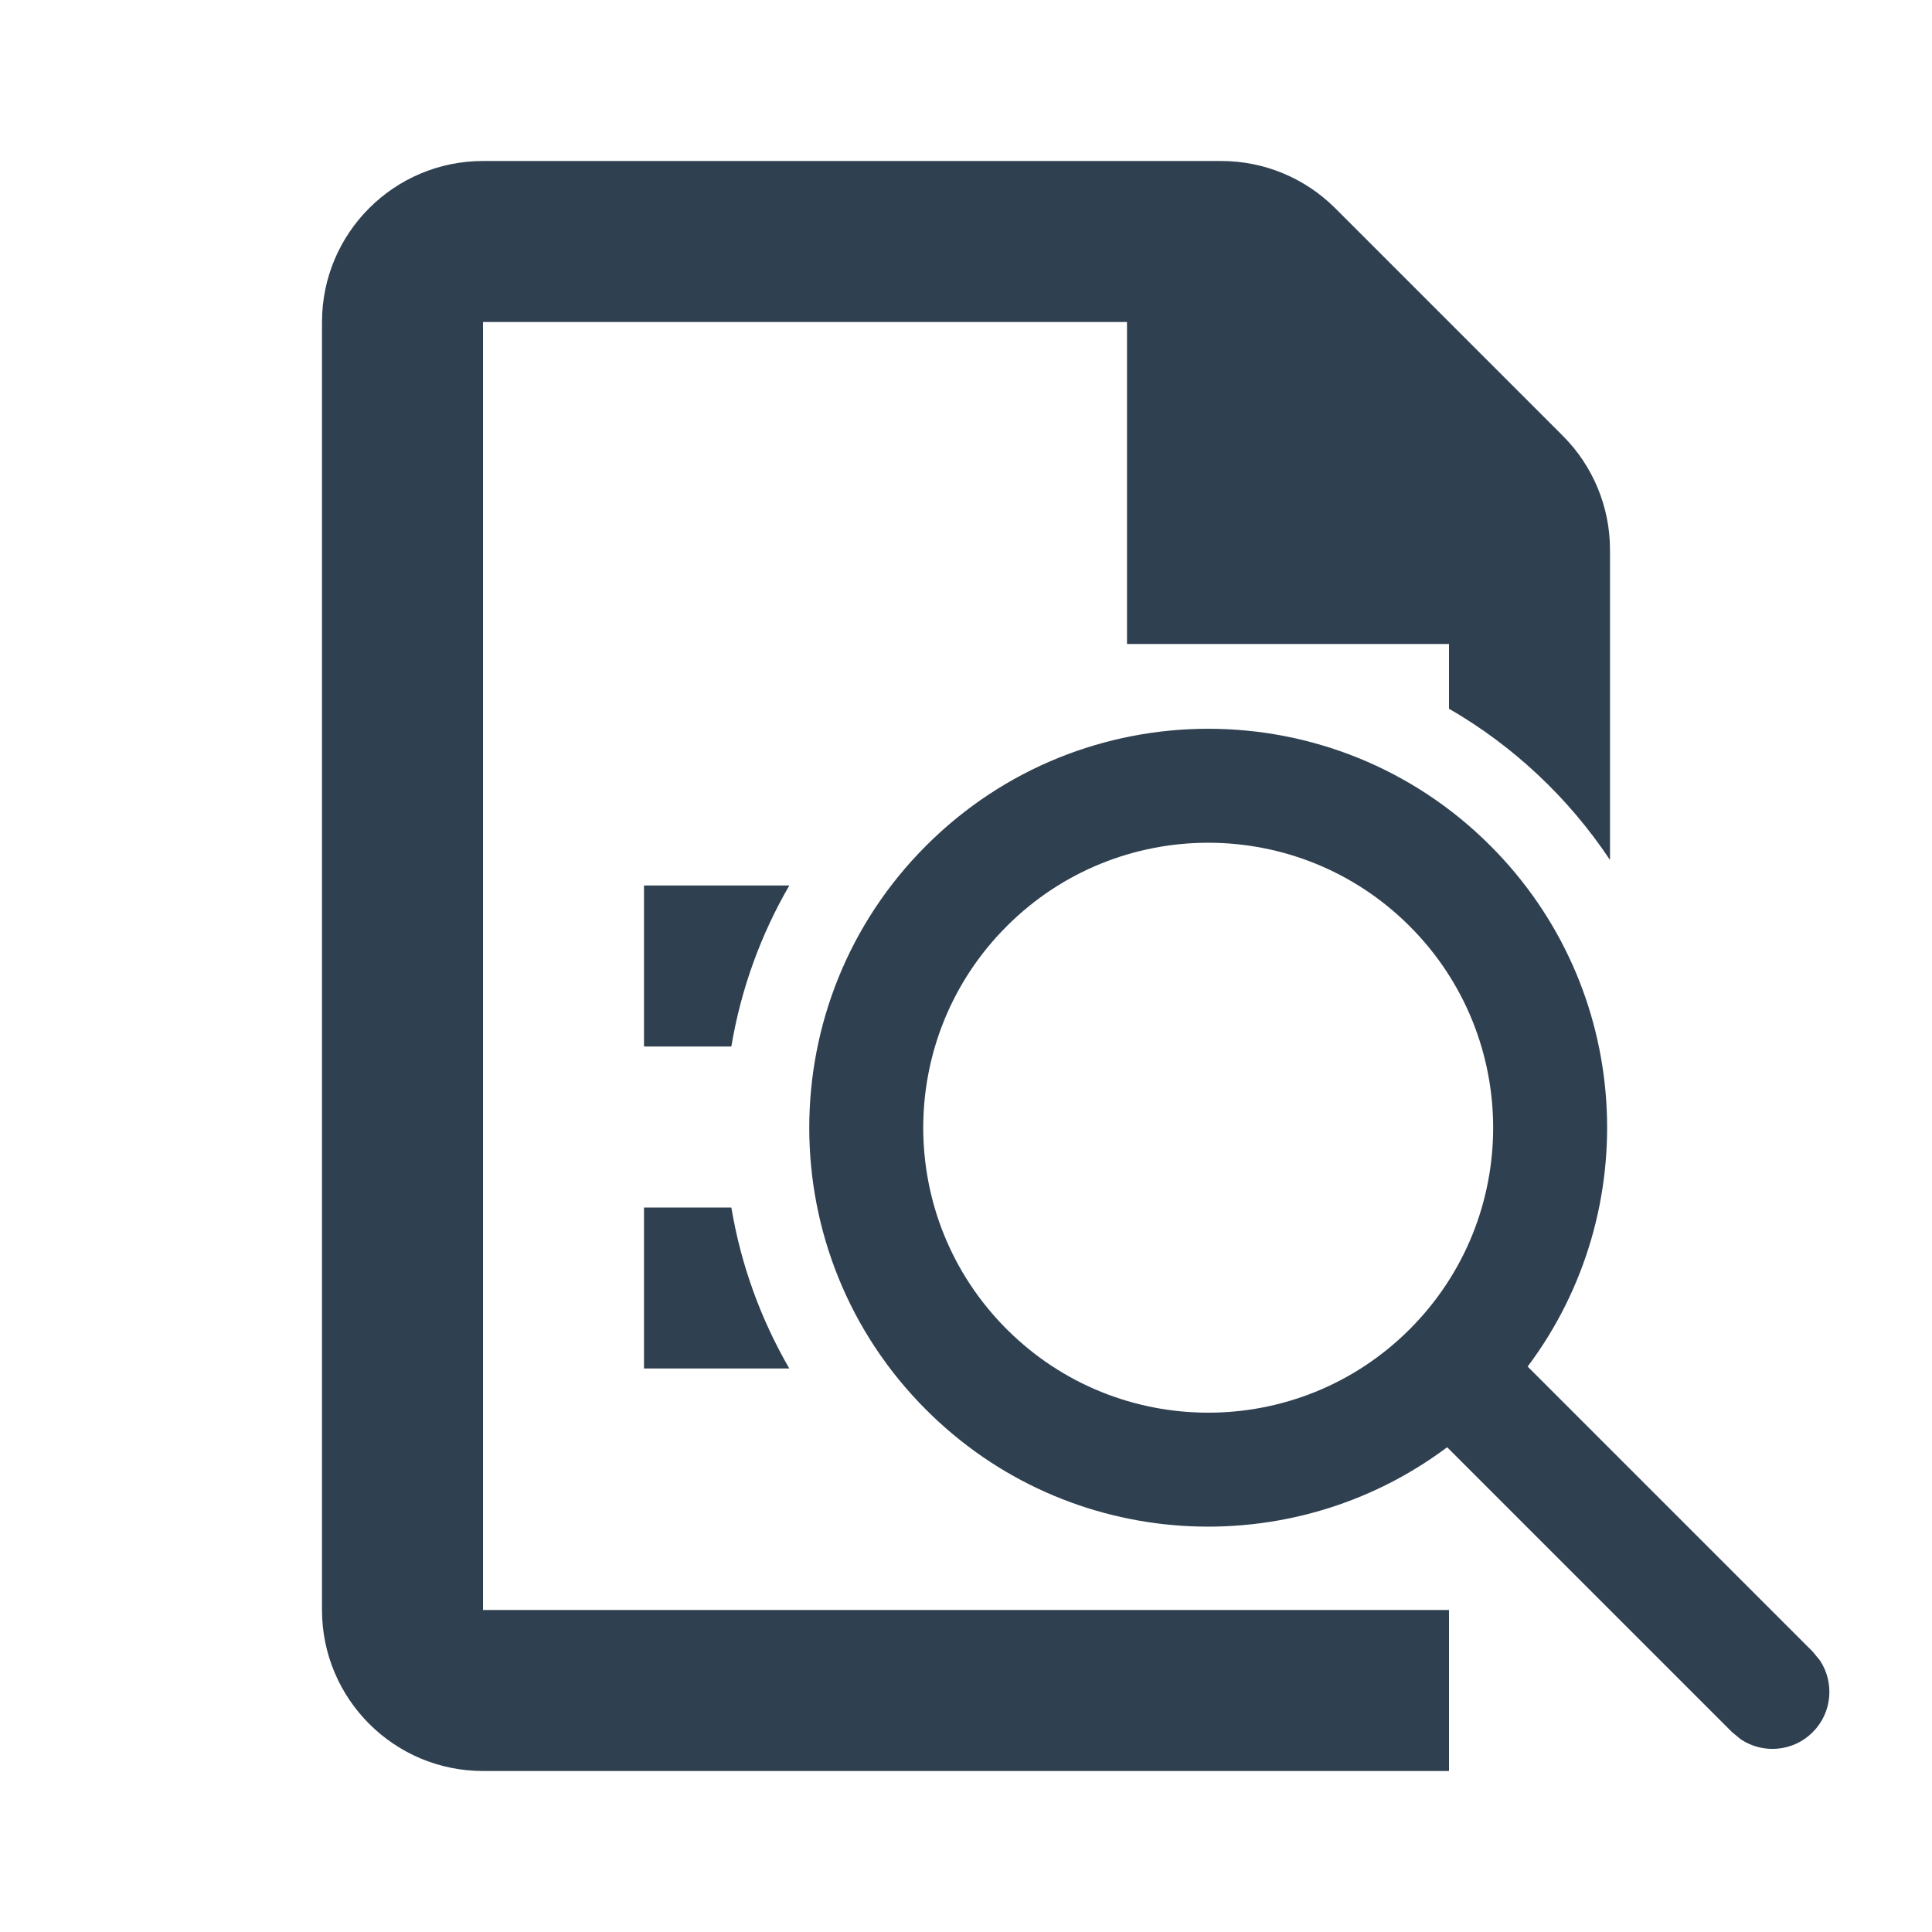 <svg width="24" height="24" viewBox="0 0 24 24" fill="none" xmlns="http://www.w3.org/2000/svg">
<path fill-rule="evenodd" clip-rule="evenodd" d="M11.505 10.505C13.44 8.569 16.578 8.569 18.513 10.505C20.279 12.27 20.433 15.035 18.977 16.976L22.518 20.517L22.609 20.628C22.79 20.903 22.76 21.277 22.518 21.518C22.277 21.76 21.903 21.79 21.628 21.609L21.517 21.518L17.977 17.978C16.036 19.433 13.27 19.279 11.505 17.513C9.569 15.578 9.569 12.44 11.505 10.505ZM12.506 11.506C11.123 12.888 11.123 15.13 12.506 16.512C13.888 17.894 16.13 17.895 17.512 16.512C18.894 15.13 18.894 12.888 17.512 11.506C16.13 10.123 13.888 10.123 12.506 11.506Z" fill="#2F4051"/>
<path d="M15.172 2C15.702 2 16.211 2.211 16.586 2.586L19.414 5.414C19.789 5.789 20 6.298 20 6.829V10.683C19.488 9.913 18.803 9.268 18 8.804V8H14V4H6V20H18V22H6C4.896 22 4 21.104 4 20V4C4 2.896 4.896 2 6 2H15.172Z" fill="#2F4051"/>
<path d="M9.085 15C9.205 15.718 9.453 16.392 9.805 17H8V15H9.085Z" fill="#2F4051"/>
<path d="M9.805 11C9.453 11.607 9.205 12.282 9.085 13H8V11H9.805Z" fill="#2F4051"/>
</svg>
